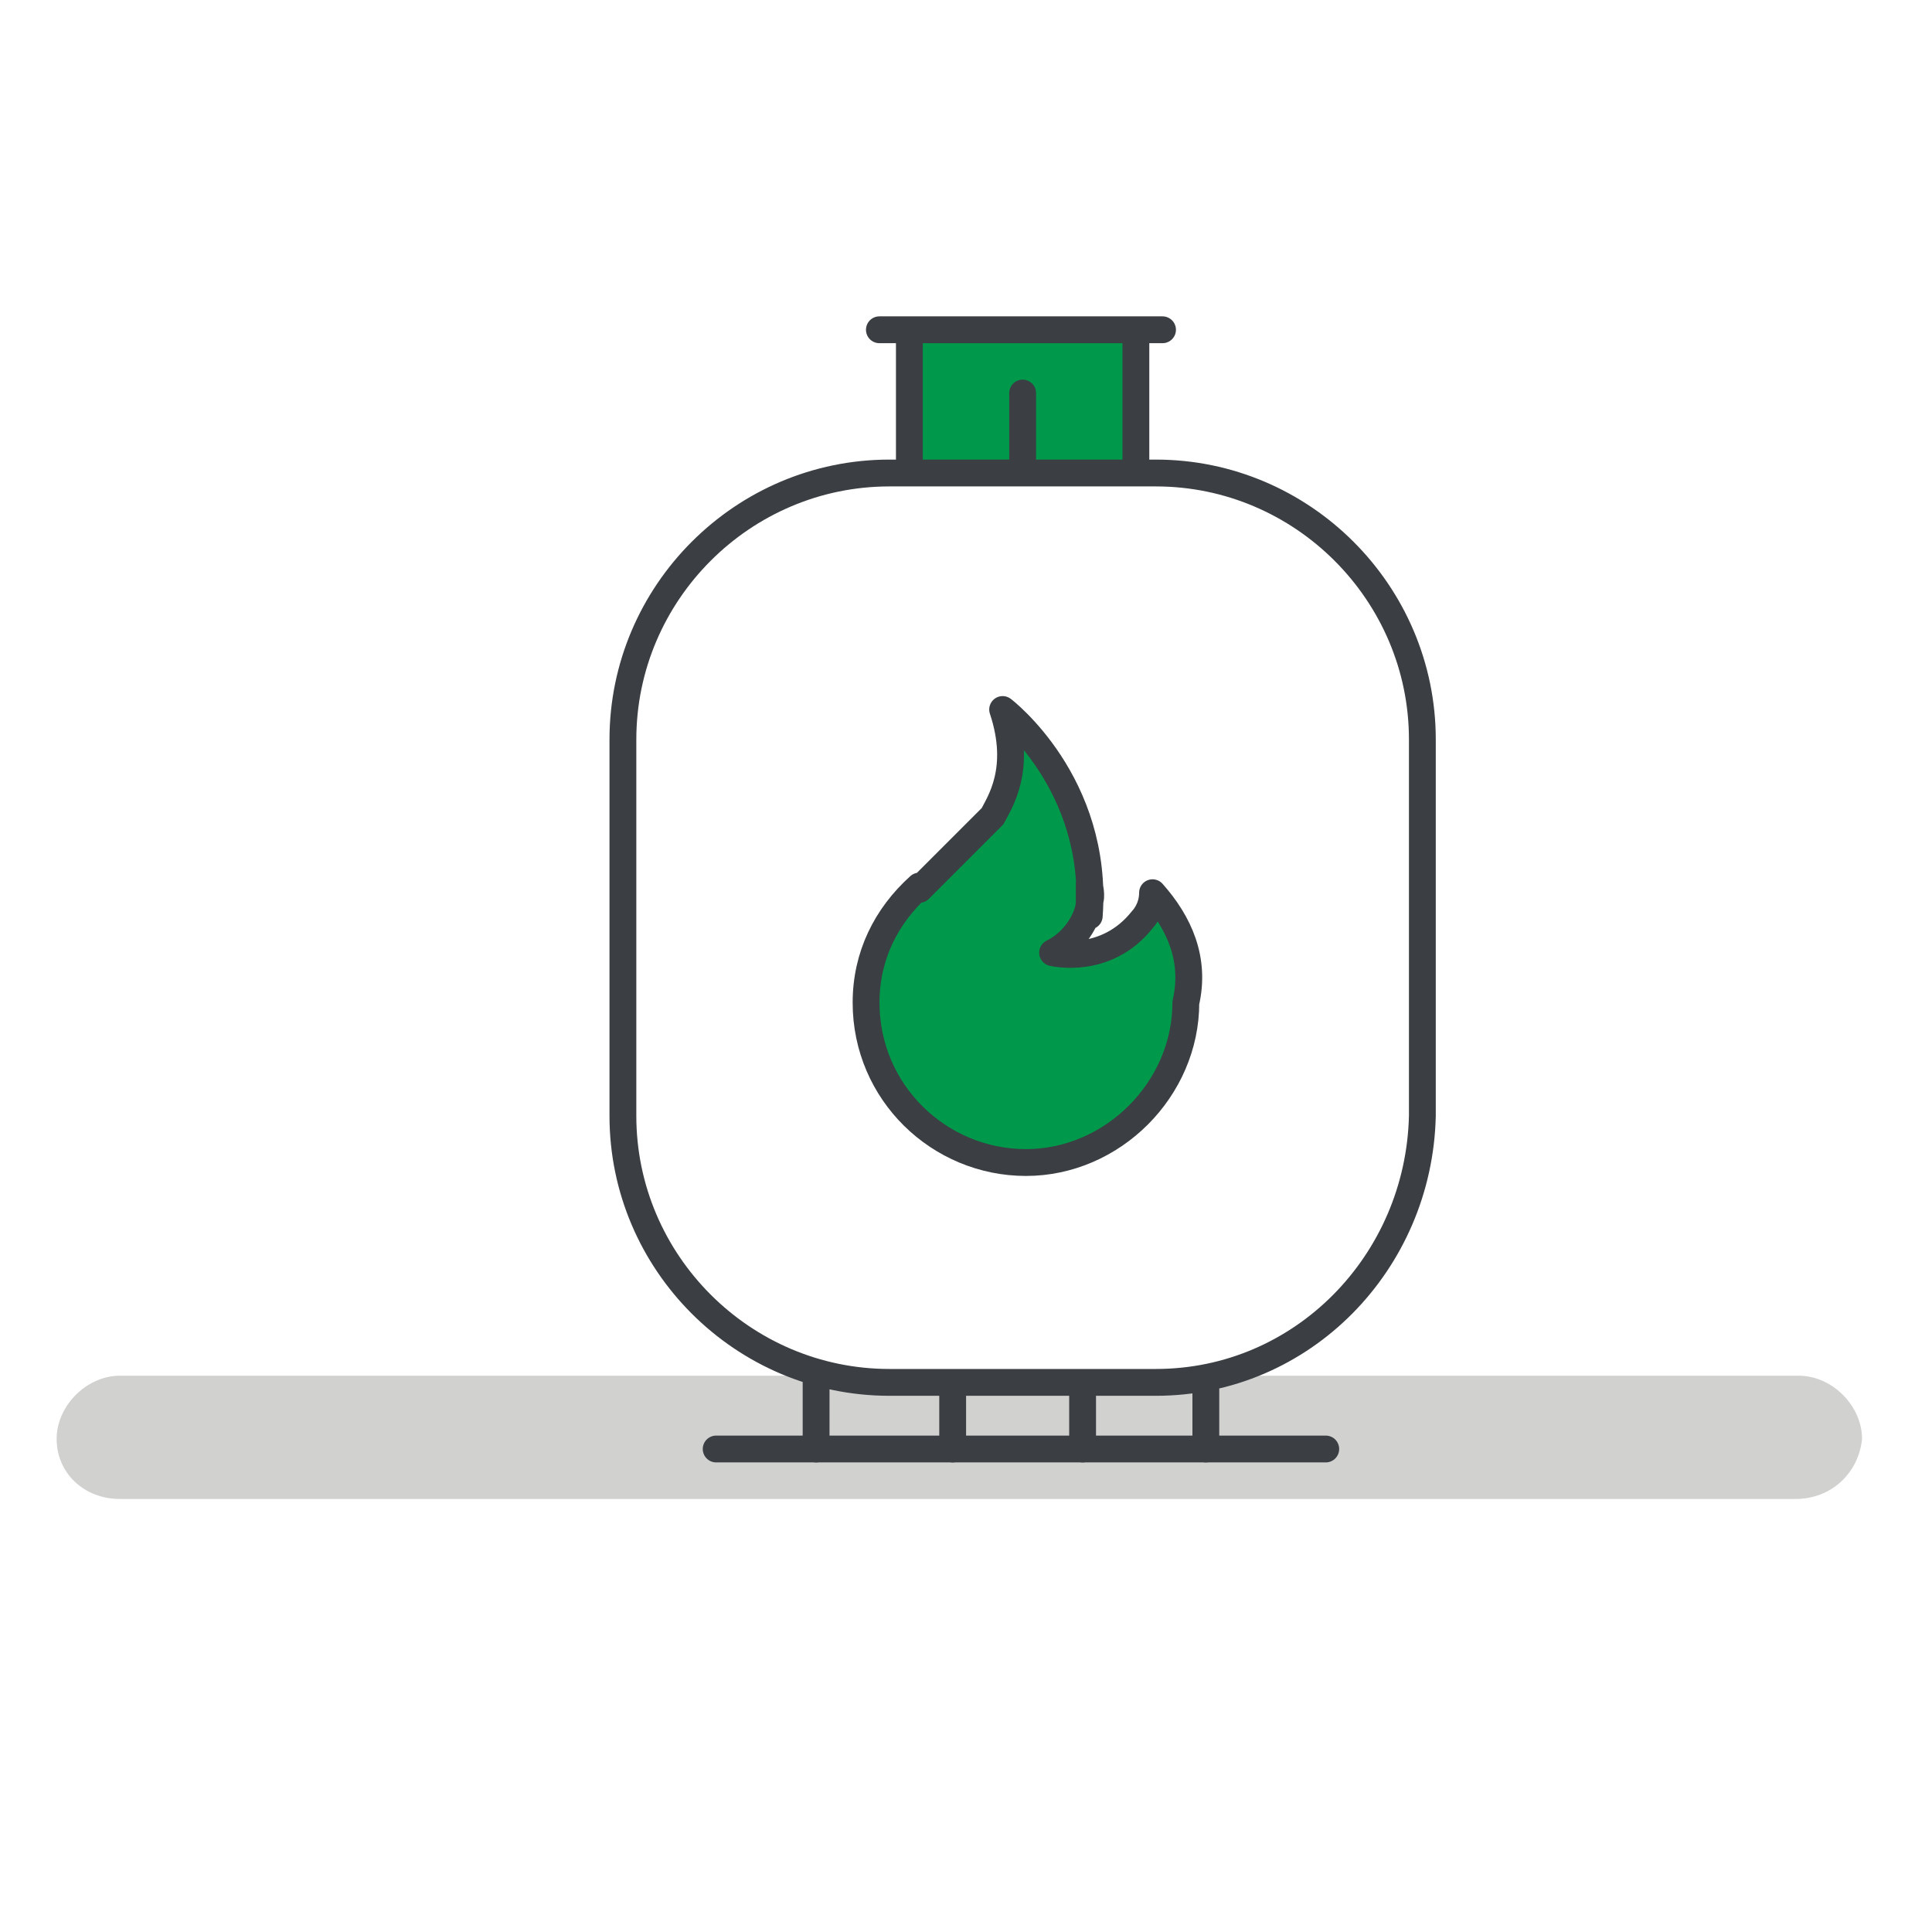<?xml version="1.0" encoding="utf-8"?>
<!-- Generator: Adobe Illustrator 16.0.0, SVG Export Plug-In . SVG Version: 6.00 Build 0)  -->
<!DOCTYPE svg PUBLIC "-//W3C//DTD SVG 1.1//EN" "http://www.w3.org/Graphics/SVG/1.1/DTD/svg11.dtd">
<svg version="1.1" id="Layer_1" xmlns="http://www.w3.org/2000/svg" xmlns:xlink="http://www.w3.org/1999/xlink" x="0px" y="0px"
	 width="216px" height="216px" viewBox="0 0 216 216" enable-background="new 0 0 216 216" xml:space="preserve">
<path fill="#D1D1D0" d="M200.73,167.586H13.407c-4.096,0-7.076-2.979-7.076-6.703s3.352-7.076,7.076-7.076h187.697
	c3.725,0,7.076,3.352,7.076,7.076C207.807,164.607,204.828,167.586,200.73,167.586L200.73,167.586z"/>
<path fill="none" stroke="#3B3E43" stroke-width="3" stroke-linecap="round" stroke-linejoin="round" stroke-miterlimit="10" d="
	M80.069,162h68.152"/>
<path fill="#00984A" d="M101.669,36.869h25.696v15.269h-25.696V36.869z"/>
<path fill="none" stroke="#3B3E43" stroke-width="3" stroke-linecap="round" stroke-linejoin="round" stroke-miterlimit="10" d="
	M129.228,154.552H99.435c-16.386,0-29.793-13.407-29.793-29.793V82.676c0-16.386,13.407-29.793,29.793-29.793h29.793
	c16.386,0,29.793,13.407,29.793,29.793v42.083C158.648,141.145,145.613,154.552,129.228,154.552z M98.317,36.869h31.655
	 M101.669,37.986v14.896 M126.993,37.986v14.896 M114.331,43.945v8.938 M91.241,153.807V162 M121.035,154.924V162 M106.51,154.924
	V162 M134.814,154.924V162"/>
<path fill="#00984A" stroke="#3B3E43" stroke-width="3" stroke-linecap="round" stroke-linejoin="round" stroke-miterlimit="10" d="
	M128.855,99.807c0,1.862-1.117,2.979-1.117,2.979c-4.097,5.214-10.056,3.724-10.056,3.724c2.979-1.49,4.097-4.469,4.097-5.586
	c0.373-0.745,0-1.862,0-2.235v3.724c1.117-14.896-9.683-23.089-9.683-23.089c2.234,6.703-0.372,10.428-1.117,11.917l-8.193,8.193
	v-0.373c-3.724,3.352-5.958,7.821-5.958,13.035c0,10.056,8.193,17.876,17.875,17.876c9.684,0,17.876-8.193,17.876-17.876
	C133.696,107.255,131.834,103.159,128.855,99.807L128.855,99.807z"/>
</svg>
